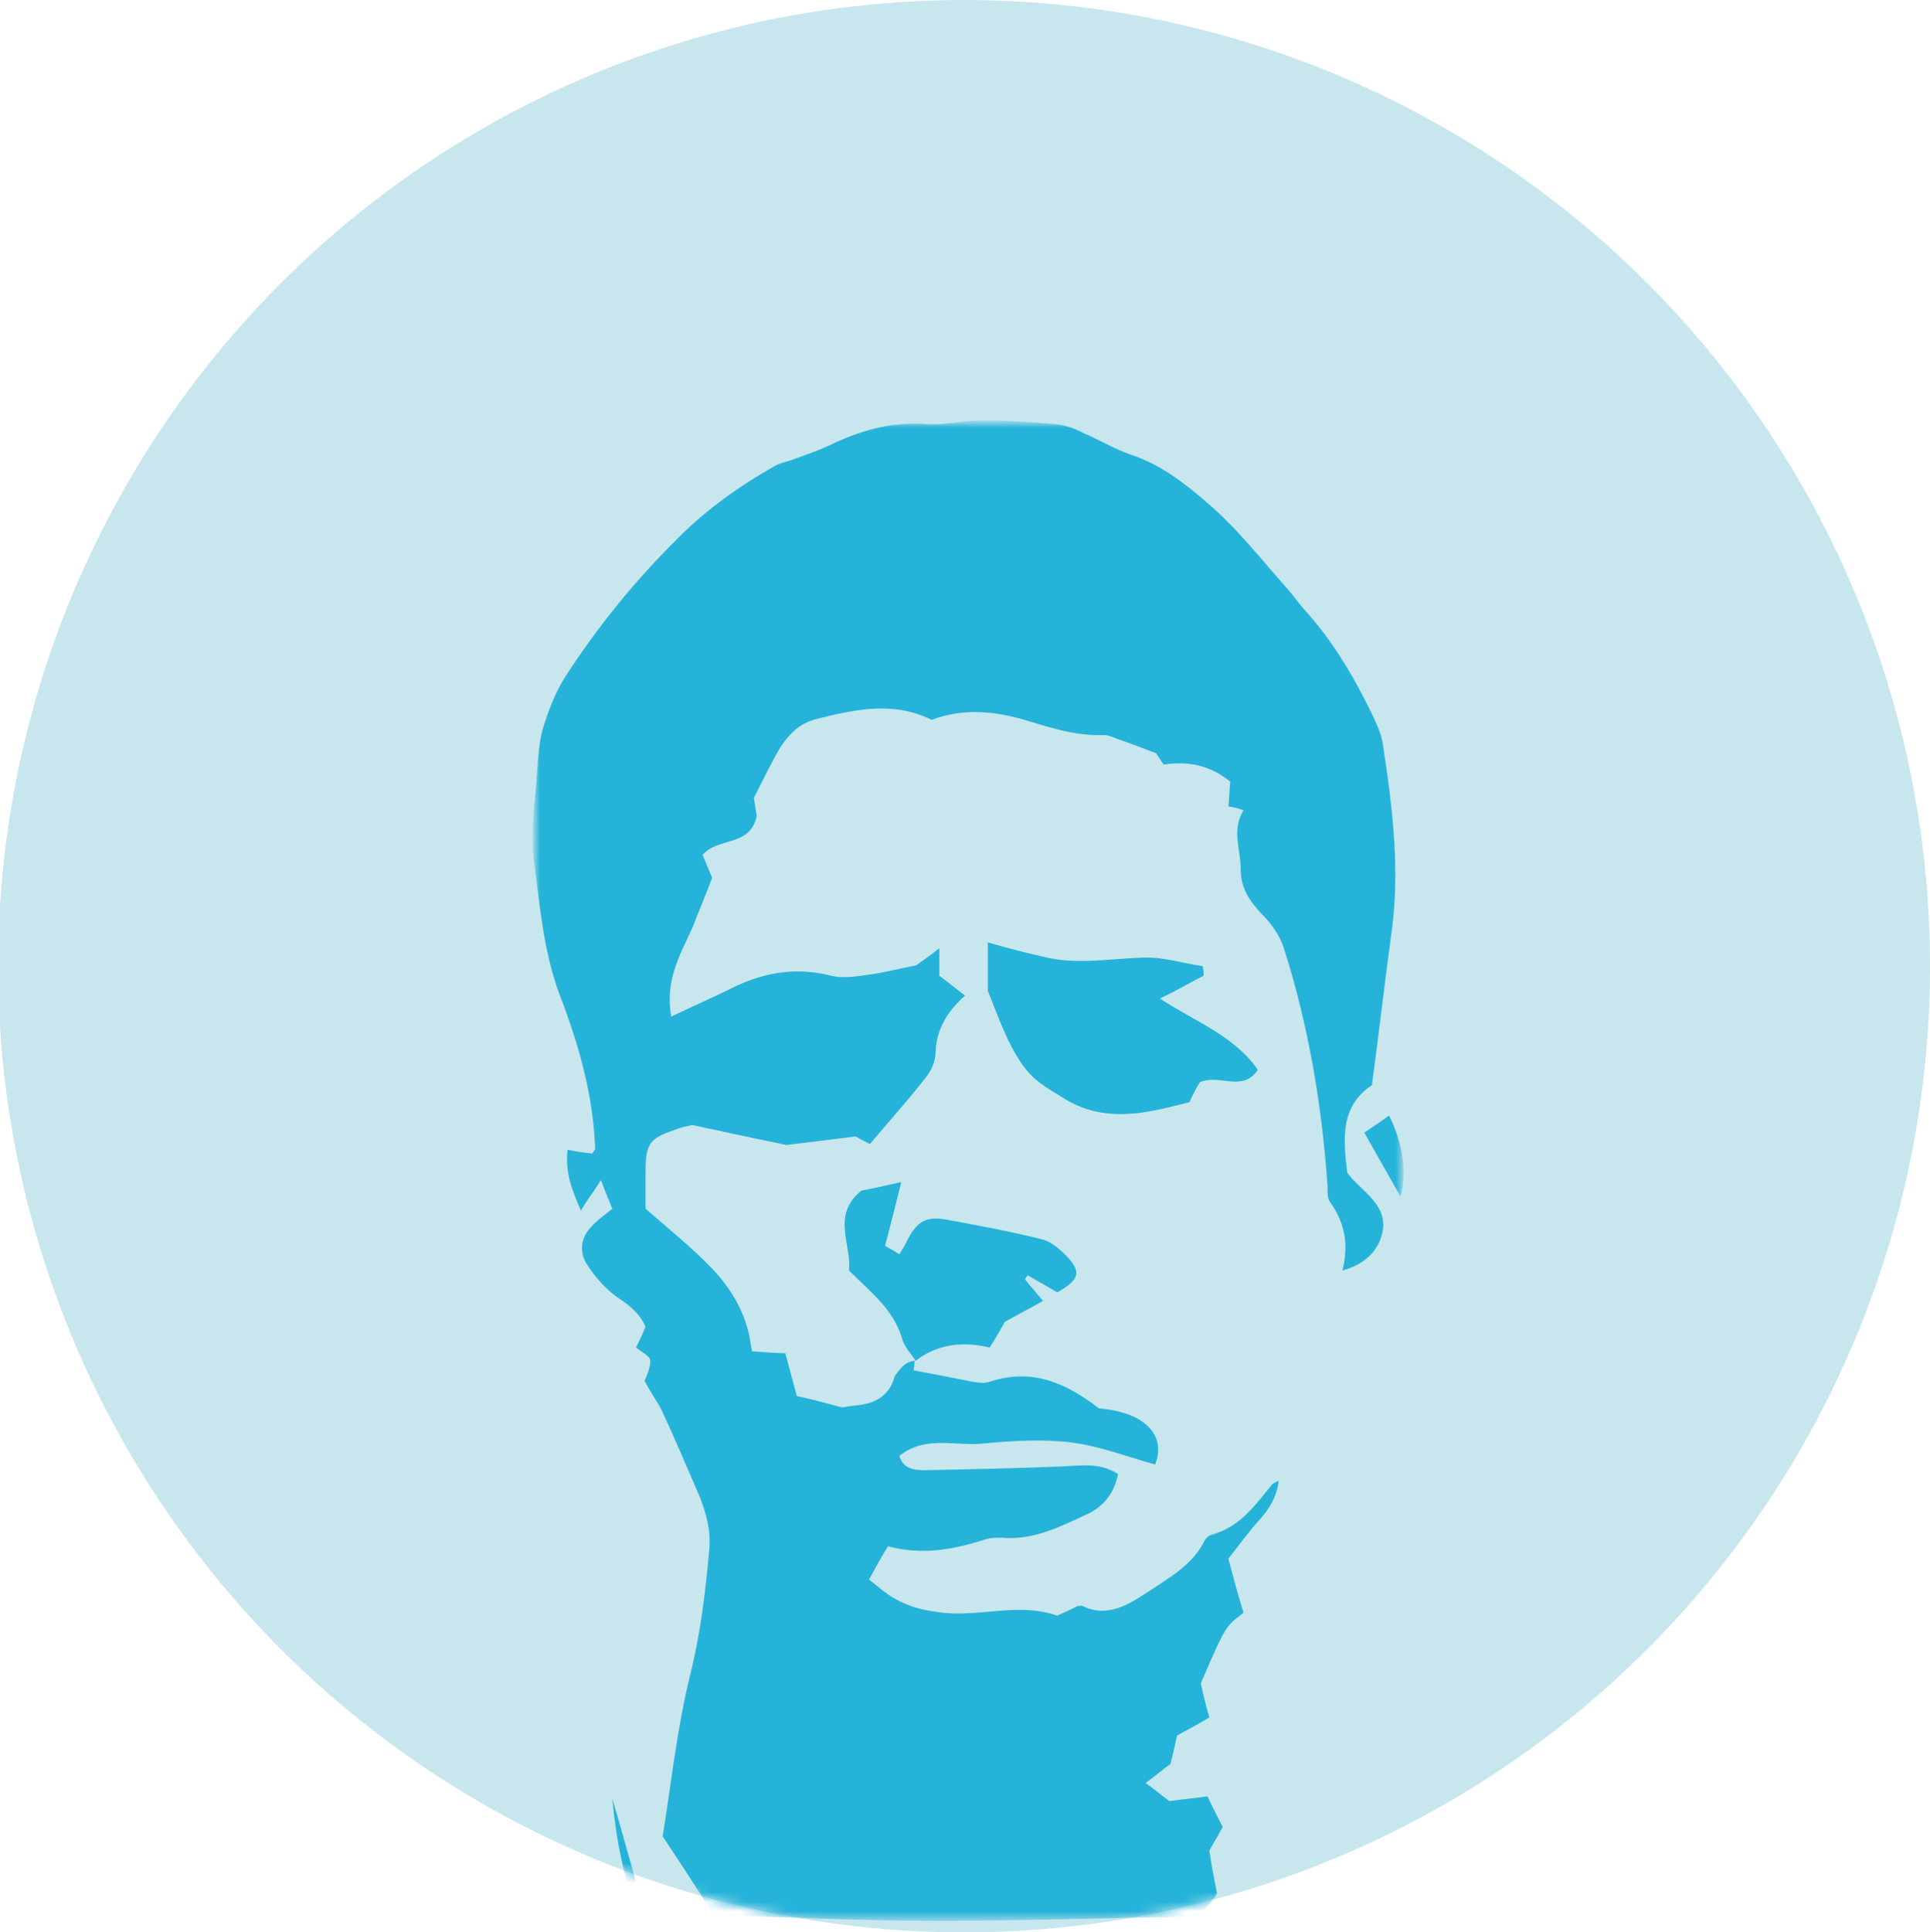<?xml version="1.0" encoding="utf-8"?>
<!-- Generator: Adobe Illustrator 18.0.0, SVG Export Plug-In . SVG Version: 6.00 Build 0)  -->
<!DOCTYPE svg PUBLIC "-//W3C//DTD SVG 1.1//EN" "http://www.w3.org/Graphics/SVG/1.1/DTD/svg11.dtd">
<svg version="1.1" id="Layer_1" xmlns="http://www.w3.org/2000/svg" xmlns:xlink="http://www.w3.org/1999/xlink" x="0px" y="0px"
	 viewBox="0 0 203 203.2" enable-background="new 0 0 203 203.2" xml:space="preserve">
<g display="none">
	<g display="inline">
		<path fill="#25B3D9" d="M166.1,221.4c0.2,2.7-2,4.6-2.7,7.1c-1.4,5.5,0.3,8.7,5.1,10.9c1.5,0.7,2.8,2,4.2,3
			c-8-1.2-8.4-0.8-7.9,7.5c0.1,1.9,1.5,4-0.1,6c-2.3-1.2-2.1-3.3-2.4-4.9c-0.6-3.9-0.9-7.9-1.3-11.9c-0.1-1.1,0.4-2.7-1.1-2.9
			c-0.7-0.1-1.8,0.8-2.4,1.5c-2.7,3-5.4,5.8-6.8,9.7c-0.3,0.4-0.6,0.7-0.9,1.1c-0.8,0.3-1.2,0.8-1.1,1.7c-1.6,1.8-3.2,3.5-4.9,5.3
			c-12.7,7.4-26.6,6.2-38.1-3.2c-4.3-3.6-8.7-7.2-13.1-10.7c-1.7-1.3-3.3-3-5.8-2.1c-0.1-0.4-0.2-0.8-0.3-1.2
			c-0.1,0.1-0.3,0.1-0.4,0.2c0.2,0.3,0.5,0.7,0.7,1c1.4,7.8,1.5,15.7,4.2,23.3c1.3,3.4,3.8,7.6-0.3,10.5c-3.2,2.3-2.3,4.2-1.1,6.7
			c1,1.9,2.1,3.8,2.9,5.8c3.3,8.2,10.1,10.9,18,11.9c3.6,1.8,7.7,1.6,11.3,3.8c-1.7,0-3.3,0-5,0c-20.3,0-40.6-0.1-60.9,0.1
			c-7.8,0.1-15.6,0.4-23.4,1c-5.3,0.4-9.8-1-14.4-4.6c12.4-9.9,22.7-22.2,37.1-29.4c1.5-0.7,2.6-2,4-3c5.7-4.2,9.7-10.6,16.8-12.9
			c0.4-0.1,0.6-0.7,0.9-1c3.8-5.2,4.2-16.8,0.5-22c-5.2-7.3-8.8-15-9.4-24.1c-0.3-4.3-3.5-7-6.1-9.9c2.8,0.3,4.6-0.3,3.4-3.7
			c-0.5-1.4,0.2-3-0.9-4.3c-2.7-2.4-1.4-6.4-3.5-9.1c0.2-2.2-1.3-2.7-3-3c-1.4-1.6-2.7-3.3-4.1-4.9c-0.2-2.3-2-2.7-3.7-3.1
			c-0.7-8.3-2.2-16.2-6.1-23.7c-5.2-9.9-5.9-20.8-4.3-31.8c0.5-3.8,0.2-7.6,0.3-11.5c0.1-4.7,0.7-9.2,3.1-13.4
			c0.8-1.4,1.7-3.1,1.7-4.6c0.5-10.5,8-16,15.2-21.6c5.7-4.5,12.2-8,18.1-12.3c5-3.7,11.5-4.8,17.6-6.3c3.7-0.9,7.4-2,10.8-3.5
			c7.7-3.4,15.8-4.5,24.2-4.7c1.1,0,2.2,0.5,3.3,0.9c4.5,1.7,9,3.3,13.7,4.3c10.4,2.3,16.6,10.3,22.2,18.1
			c4.6,6.4,9.3,12.9,12.7,20.2c2.4,5.1,5.3,10,6.2,15.7c1.1,7-4.3,10.7-8,15c-1,1.2-2.1,1.9-2,3.6c0.3,14.1,0,28.2-1.8,42.2
			c-0.4,3.2,2.5,6.2,1.6,9.7c-3.4,6.5-4,13.6-4.8,20.7c-0.2,3.6-0.5,7.3-0.7,10.9c-2.2,0.8-3,3.7-6.5,4.7c2.9-6.7,4.9-12.9,5.1-19.3
			c0.2-6.1,1.2-12.2,2.1-18.2c0.3-2.1-0.1-6.1-3-5c-5.1,1.9-3.8-1.4-4.1-3.8c-0.4-3.1-1.5-6.2-5.3-4c-8.7,5-18.8,6.9-27.8,13.9
			c1.7-6,5.2-8.9,9.2-11.2c2.9-1.6,5.6-3.4,7.3-6.4c1.8,0.2,2.9-1.4,4.5-1.8c0.8,0,1.8,0.2,2.4-0.1c3.5-2.3,6.9-3.9,10.9-1
			c0.9,0.7,2.8,0.6,3.4-1c1.8-4.7,3.1-9.4-1.4-14.3c-0.3,0.6-0.5,1-0.8,1.5c-0.8,1.4-1.4,3.5-3.5,2.7c-1.6-0.7-1.3-2.7-0.9-4
			c1.1-3.7,0.5-7.6,2-11.2c3.2-7.7-1.5-13.7-9.7-12.8c-2.1,0.2-4.3,0.9-6.4-0.2c0.7-1.6,2.2-0.5,2.5-1.8c-1.7-0.3-3.4-0.5-4.9-1.1
			c-5.2-1.8-10.3-2.6-15.2,0.9c-0.6,0.4-1.6,0.4-2.4,0.6c-2.3-0.2-4.7-0.3-7-0.5c-7.3-2.8-15-3.2-22.7-3.5
			c-5.6-0.2-10.9-0.5-16.6,1.8c-6.9,2.9-8.7,9-12.1,14.3c-2.6,4.1-2,8.9,1.3,12.3c1.5,1.6,3.8,3.1,3.1,5.3c-0.8,2.1-3.6,1.8-5.7,2.2
			c-8.2,1.3-13.3,9.8-10.5,17.5c1.6,4.4,3,8.9,4.4,13.4c2.3,7.1,3.5,14.5,7.3,21.1c1.6,2.8,3,6.4,1.4,9.5
			c-4.4,8.7-0.6,15.7,4.2,22.1c9.6,12.8,22.9,21.6,35.2,31.5c2.8,2.2,6.2,2.6,9.4,2.8c8.1,0.6,16.4,0.6,22.2-6.1
			c6.2-7.1,13-13.8,17.5-22.2C163.2,222.4,164.2,221,166.1,221.4z M138.9,64.5L138.9,64.5c4.9,1.2,1.6,6.9,4.9,9.4
			c3.9-4.9,0.9-9.3-0.6-13.3c-0.6-1.7-0.2-5.3-2.3-5.2c-2.6,0.1-1.4,3.9-2.8,5.7C137.2,62.1,135.8,64.1,138.9,64.5z M93.1,89.2
			c-3.5-3.8-4.4-4.2-8.2-3.2C88.2,85.7,89.4,90.1,93.1,89.2z"/>
		<path fill="#83CCDA" d="M150.1,145.8c-1.7,3-4.4,4.8-7.3,6.4c-4.1,2.3-7.5,5.1-9.2,11.2c9-7,19.2-8.9,27.8-13.9
			c3.8-2.2,4.9,0.9,5.3,4c0.3,2.4-1.1,5.6,4.1,3.8c2.8-1,3.3,2.9,3,5c-0.9,6.1-1.8,12.1-2.1,18.2c-0.2,6.5-2.2,12.6-5.1,19.3
			c3.5-1,4.3-3.8,6.5-4.7c0.1,9.4-3,17.9-7,26.2c-1.9-0.4-2.8,1-3.5,2.2c-4.6,8.4-11.3,15.2-17.5,22.2c-5.9,6.7-14.2,6.7-22.2,6.1
			c-3.3-0.2-6.7-0.6-9.4-2.8c-12.3-9.9-25.6-18.7-35.2-31.5c-4.8-6.4-8.7-13.5-4.2-22.1c1.6-3,0.2-6.7-1.4-9.5
			c-3.8-6.6-5.1-14-7.3-21.1c-1.4-4.5-2.8-9-4.4-13.4c-2.8-7.7,2.3-16.2,10.5-17.5c2.1-0.3,4.9,0,5.7-2.2c0.8-2.2-1.5-3.7-3.1-5.3
			c-3.3-3.3-3.9-8.2-1.3-12.3c3.3-5.3,5.2-11.4,12.1-14.3c5.6-2.4,11-2.1,16.6-1.8c7.7,0.3,15.4,0.7,22.7,3.5
			c-1.3,0.3-2.6,0.9-3.8,0.7c-5.4-0.8-10.8-1.3-16.3-1.1c-10.8,0.4-13.1,3-11.7,13.1c0.1,1,0.6,2.3-0.7,2.5c-4.8,0.7-5.2,3.3-3.2,7
			c0.5,1-0.6,2-0.5,2.7c0.3,6.4-5.8,13.6,2.4,19c0.6,0.4,0.7,1.4,1,2.2c-1.6,0.6-3.3,0.3-4.9,0.4c-5.3,0.3-9.3,3.2-12,7.7
			c-1.1,1.8-2,4.4,0.3,5.8c2.7,1.6,3.8-1.2,4.6-3c2.1-4.7,5.5-7.1,10.6-7.6c1.9-0.2,5,0.2,5.2-3.3c10.8-2.8,22.2,3.7,26.1,13.9
			c2.9,7.4,2.2,15.4,4.7,22.8c0.5,1.5-0.1,3-1.4,4c-3.3,2.6-4,5.5-1.5,9c-3.8,1.4-7.5-0.8-11.3,0c-5.3-4.9-5.6-7.6-0.8-9.9
			c7.1-3.5,6.7-3.4,6.4-11.3c-0.1-2.6-1.8-4-2.4-6.1c-0.5-1.9-2.4-5.1-3.1-4c-1.6,2.2-5.7,2.4-5.3,5.5c0.4,2.9-1.2,3.5-3,4.2
			c-7.7,3-15.7,2.8-23.3,0.1c-4.9-1.8-4.6,0.2-4,3.5c0.2,1,0.6,1.9,0.8,2.8c1.7,6.1,6.7,10.6,8.2,16.8c0.6,2.7,2.6,3.6,5.3,3.4
			c2.4-0.1,4.2,0.8,3.2,3.5c-1.6,4.2,0.5,8.1,0.8,12.1c0.5,6.5,5.4,10.5,8.6,15.5c6.1,9.3,13.4,15.7,25.7,13.9
			c3.9-0.6,8,0.7,10.5-3.6c0.2-0.3,0.9-0.3,1.4-0.3c4.1,0.8,5.4-1.7,5.5-5c0.1-1.5,0.7-2.5,1.5-3.5c4.2-5.2,4.2-12.7,9.9-17.1
			c0.4-0.3,0-1.6,0.2-2.4c2-6.1,0.7-13.1,5.4-18.3c2.8-3.1,3.3-6.8,2.9-10.7c-0.3-3.9-4-6.5-4-10.6c0-0.9-1.9-0.8-2.6-0.1
			c-3.4,3.5-6.4,0.5-9.4-0.7c-1.2-0.5-3.3-1.4-3-3c0.4-1.9,2.5-0.9,3.8-1.1c1.3-0.2,2.8,0.4,4.4-1.3c-3.5-0.4-6.4-0.6-9.3-1.9
			c0.9-0.5,1.6-0.9,2.3-1.2c-3.3-1.4-8.2,2.2-9.8-3.6c-0.3,0.5-0.7,0.9-0.8,1.3c-0.5,2.7,1.7,4.2,2.9,6.1c1.9,3.1-3.8,2.5-2.2,5.5
			c1.8,3.5,1.5,8,6.2,10.1c3.1,1.4,3.3,6.5,1.2,9.2c-2.7-0.9-5,1.1-7.5,1c-0.3-4.3-0.7-8.4-2.9-12.4c-2.7-5-4.1-10.5-4.3-16.2
			C130.2,155.4,137.4,147.3,150.1,145.8z M99.9,168.3l-0.1,0c2.5,0.4,5.1,1.1,5-2.9c-0.2-0.6-0.2-1.5-0.6-1.8
			c-4.1-3.2-17.7-0.1-19.8,4.5c-0.3,0.7-0.5,1.3,0.1,1.8c0.7,0.6,1.7,0.6,2.3,0c3.5-3.2,7.6-2.1,11.6-1.5
			C98.9,168.5,99.4,169.4,99.9,168.3z M166.5,163c-0.4-0.4-0.7-1.1-1.2-1.4c-5.4-2.9-10.9-5.7-17.4-3.4c-1.2,0.4-3.1,0.4-3.2,1.8
			c-0.1,1.5,1.5,2.5,2.7,3.3c2,1.5,3.9,0.8,5.1-1.1c1.6-2.6,3.3-2.1,5.3-0.5c1.3,1,2.6,2.2,4.1,2.7C163.4,165,165.3,165.1,166.5,163
			z M94.3,155.7c3.1,0.2,6.2,2,8.4-1.3c0.7-1,0.1-2.9-1.4-3.1C98.2,150.9,95.7,152.1,94.3,155.7z M91.1,174.7
			c3.9,2.3,6.8,0.1,9.9-0.7c0.3-0.1,0.6-0.8,0.6-1.2c0-0.8-0.8-1.1-1.5-0.9C97.3,172.8,94.2,172.2,91.1,174.7z M81.7,208.9
			c-0.8,2.9-0.8,5,1.3,6.7c0.8,0.6,1.9,0.4,2.1-0.4C86,212.2,83.9,210.8,81.7,208.9z M143.1,163.3c-0.7,0-0.9,0.4-0.8,1
			c0.2,0.8,0.8,1,1.5,1c0.4,0,1.1-0.4,1.1-0.6C144.8,163.6,143.9,163.5,143.1,163.3z"/>
		<path fill="#FFEFC7" d="M64.5,187.5c1.1,1.3,0.4,2.9,0.9,4.3c1.2,3.4-0.6,4-3.4,3.7c-6.4-3.9-8.4-10.3-10.1-17c0,0,0,0,0,0
			c2.1,1,2.3,6,4.4,4.3c4.8-4.1,3.9,0.7,4.7,2.4C61.8,186.8,62.9,187.3,64.5,187.5z"/>
		<path fill="#FFEFC7" d="M173.8,184.2c0.8-7.1,1.4-14.3,4.8-20.7C181.5,170.9,179.6,179,173.8,184.2z"/>
		<path fill="#C8E6ED" d="M50.2,167.3c1.7,0.4,3.5,0.8,3.7,3.1c-1.2,2.5-1.8,5.3-2,8c0,0,0,0,0,0C50.4,174.9,50.2,171.1,50.2,167.3z
			"/>
		<path fill="#FFE6A7" d="M150.1,145.8c-12.7,1.4-19.9,9.6-19.4,22.1c0.2,5.7,1.7,11.3,4.3,16.2c2.2,4,2.6,8.1,2.9,12.4
			c-5.9,4.9-7.9,5.1-15.1,1.1c-2.5-3.5-1.8-6.4,1.5-9c1.3-1,1.9-2.5,1.4-4c-2.5-7.4-1.8-15.3-4.7-22.8c-4-10.3-15.3-16.8-26.1-13.9
			c-1.3,0-2.6,0-3.9,0.1c-0.3-0.7-0.4-1.8-1-2.2c-8.1-5.4-2-12.6-2.4-19c0-0.7,1.1-1.6,0.5-2.7c-2-3.7-1.7-6.3,3.2-7
			c1.3-0.2,0.8-1.5,0.7-2.5c-1.4-10.1,0.9-12.7,11.7-13.1c5.5-0.2,10.9,0.2,16.3,1.1c1.2,0.2,2.6-0.5,3.8-0.7c2.3,0.2,4.7,0.3,7,0.5
			c6.5,2.7,13.4,4.5,19.7,7.8c3.4,1.7,5.4,3.9,5.5,7.5c0.2,6.3,0,12.6,0.1,18.8c0,2.7-0.4,5.2-1.6,7.7
			C153,144.5,151.9,146.1,150.1,145.8z"/>
		<path fill="#FBD46B" d="M154.6,144c1.1-2.4,1.6-5,1.6-7.7c-0.1-6.3,0.1-12.6-0.1-18.8c-0.1-3.6-2.1-5.7-5.5-7.5
			c-6.4-3.3-13.2-5.1-19.7-7.8c0.8-0.2,1.7-0.2,2.4-0.6c4.9-3.5,10-2.7,15.2-0.9c1.6,0.5,3.2,0.7,4.9,1.1c-0.3,1.3-1.8,0.2-2.5,1.8
			c2.1,1,4.2,0.4,6.4,0.2c8.2-0.9,12.9,5.1,9.7,12.8c-1.5,3.7-0.9,7.6-2,11.2c-0.4,1.3-0.8,3.4,0.9,4c2.1,0.8,2.7-1.3,3.5-2.7
			c0.2-0.4,0.5-0.9,0.8-1.5c4.5,4.8,3.2,9.6,1.4,14.3c-0.6,1.6-2.5,1.7-3.4,1c-4.1-3-7.4-1.3-10.9,1
			C156.4,144.3,155.4,144,154.6,144z"/>
		<path fill="#C8E6ED" d="M138.9,64.5c-3.1-0.4-1.7-2.4-0.9-3.4c1.4-1.8,0.1-5.6,2.8-5.7c2.1-0.1,1.7,3.5,2.3,5.2
			c1.5,4,4.5,8.5,0.6,13.3C140.5,71.4,143.7,65.7,138.9,64.5c0.2-0.1,0.5-0.1,0.8-0.2c-0.1-0.2-0.2-0.3-0.2-0.5
			C139.3,64.1,139.1,64.3,138.9,64.5z"/>
		<path fill="#D2ABA6" d="M51.9,178.5c0.3-2.8,0.8-5.5,2-8c1.4,1.7,2.7,3.3,4.1,5c-0.4,2.3,0.3,3.6,3,3c2.1,2.7,0.8,6.7,3.5,9.1
			c-1.6-0.1-2.7-0.7-3.5-2.3c-0.9-1.7,0.1-6.6-4.7-2.4C54.2,184.5,53.9,179.4,51.9,178.5z"/>
		<path fill="#C8E6ED" d="M93.1,89.2c-3.7,1-5-3.5-8.2-3.2C88.7,85,89.6,85.4,93.1,89.2z"/>
		<path fill="#C8E6ED" d="M60.9,178.4c-2.6,0.6-3.3-0.7-3-3C59.7,175.7,61.1,176.2,60.9,178.4z"/>
		<path fill="#FFE6A7" d="M145.5,195.5c2.1-2.7,1.9-7.8-1.2-9.2c-4.7-2.1-4.4-6.6-6.2-10.1c-1.6-3,4.1-2.5,2.2-5.5
			c-1.2-1.9-3.4-3.4-2.9-6.1c0.1-0.4,0.5-0.8,0.8-1.3c1.7,5.8,6.5,2.2,9.8,3.6c-0.7,0.4-1.3,0.7-2.3,1.2c3,1.3,5.9,1.5,9.3,1.9
			c-1.5,1.7-3.1,1.1-4.4,1.3c-1.4,0.2-3.5-0.7-3.8,1.1c-0.3,1.6,1.7,2.5,3,3c3,1.1,5.9,4.2,9.4,0.7c0.7-0.7,2.6-0.7,2.6,0.1
			c0,4.1,3.7,6.7,4,10.6c0.3,3.9-0.1,7.6-2.9,10.7c-4.7,5.2-3.4,12.3-5.4,18.3c-0.2,0.7,0.2,2-0.2,2.4c-5.6,4.4-5.6,12-9.9,17.1
			c-0.9,1.1-1.5,2.1-1.5,3.5c-0.2,3.4-1.4,5.8-5.5,5c-0.4-0.1-1.2,0-1.4,0.3c-2.5,4.3-6.6,3-10.5,3.6c-12.3,1.8-19.6-4.6-25.7-13.9
			c-3.2-5-8.1-8.9-8.6-15.5c-0.3-4-2.4-7.9-0.8-12.1c1-2.7-0.8-3.6-3.2-3.5c-2.7,0.1-4.6-0.8-5.3-3.4c-1.4-6.2-6.4-10.7-8.2-16.8
			c-0.3-0.9-0.7-1.9-0.8-2.8c-0.6-3.3-0.9-5.3,4-3.5c7.6,2.8,15.6,2.9,23.3-0.1c1.8-0.7,3.4-1.3,3-4.2c-0.4-3.1,3.7-3.2,5.3-5.5
			c0.8-1.1,2.6,2.1,3.1,4c0.5,2.1,2.3,3.5,2.4,6.1c0.3,7.8,0.7,7.8-6.4,11.3c-4.8,2.3-4.6,5,0.8,9.9c2.8,4.5,8.2,2.7,11.9,5
			c3.6,2.3,7.5,2.5,11.5,1.3c-0.4,1.9,2.7,1.9,2.2,4.1c-5,1.2-9.7,3.6-15.2,1.4c-2.1-0.8-4.8-1.1-7.1,0.4c-0.6,0-1.2,0.1-1.8,0.1
			c-3.2-0.5-4.7-4.1-8.4-4.1c-2.4,0-5.3,1.3-7.6-1c-0.7-0.6-2,0.7-1.6,1.1c2.5,2.7,1.3,7.7,4.8,9.2c4.5,2.1,7.3,5.5,9.9,9.4
			c1.4,2,4.9,3.3,4.3,5.6c-1,3.8,1.4,3.2,3.1,3.1c5.1-0.3,10.1,1.1,15.3-0.4c3.3-0.9,6.9-1.2,10.3-0.8c3,0.4,4.2-0.8,4.4-3.2
			c0.6-5.9,2.3-11.6,3.6-17.4c0.3-0.4,0.6-0.8,0.9-1.2c2.4-0.6,5-1.8,4.4-4.3c-0.6-2.2-3.1-4-5.9-3.8c-3,0.3-5.1-1-6.8-3.2
			C145.1,198.4,144.8,196.7,145.5,195.5z"/>
		<path fill="#28231E" d="M134.9,204c-4,1.1-7.9,1-11.5-1.3c-3.7-2.4-9.1-0.6-11.9-5c3.8-0.8,7.5,1.4,11.3,0c7.2,4,9.2,3.9,15.1-1.1
			c2.6,0.1,4.9-1.9,7.5-1c-0.6,1.2-0.4,2.9-1.9,3.7C139.7,199,137.7,202.2,134.9,204z"/>
		<path fill="#25B3D9" d="M91,147.9c1.3,0,2.6,0,3.9-0.1c-0.2,3.5-3.3,3.1-5.2,3.3c-5.1,0.5-8.5,2.9-10.6,7.6
			c-0.8,1.8-1.9,4.6-4.6,3c-2.3-1.4-1.4-4-0.3-5.8c2.7-4.5,6.7-7.3,12-7.7C87.7,148.2,89.4,148.6,91,147.9z"/>
		<path fill="#28231E" d="M98.4,168.4c-4-0.6-8.1-1.7-11.6,1.5c-0.6,0.6-1.6,0.6-2.3,0c-0.6-0.5-0.4-1.1-0.1-1.8
			c2.1-4.6,15.7-7.8,19.8-4.5c0.4,0.3,0.4,1.2,0.6,1.8c-2.9-1.1-4.9-0.7-5,2.9c0,0,0.1,0,0.1,0C99.4,168.4,98.9,168.4,98.4,168.4z"
			/>
		<path fill="#28231E" d="M166.5,163c-1.2,2-3,2-4.5,1.4c-1.5-0.5-2.8-1.7-4.1-2.7c-2-1.6-3.7-2-5.3,0.5c-1.2,1.9-3.1,2.6-5.1,1.1
			c-1.2-0.8-2.8-1.8-2.7-3.3c0.1-1.4,2-1.4,3.2-1.8c6.5-2.3,11.9,0.5,17.4,3.4C165.8,162,166.1,162.6,166.5,163z"/>
		<path fill="#28231E" d="M94.3,155.7c1.4-3.7,3.8-4.9,7-4.4c1.6,0.2,2.1,2.1,1.4,3.1C100.6,157.7,97.5,155.9,94.3,155.7z"/>
		<path fill="#D2ABA6" d="M91.1,174.7c3.1-2.5,6.2-1.9,9-2.7c0.6-0.2,1.4,0,1.5,0.9c0,0.4-0.3,1.1-0.6,1.2
			C98,174.8,95,177,91.1,174.7z"/>
		<path fill="#D2ABA6" d="M99.8,168.4c0.1-3.7,2.1-4,5-2.9C104.9,169.4,102.3,168.8,99.8,168.4z"/>
		<path fill="#D2ABA6" d="M143.1,163.3c0.8,0.2,1.7,0.3,1.8,1.3c0,0.2-0.7,0.6-1.1,0.6c-0.7,0.1-1.4-0.2-1.5-1
			C142.2,163.8,142.4,163.3,143.1,163.3z"/>
		<path fill="#D2ABA6" d="M98.4,168.4c0.5,0,1-0.1,1.5-0.1C99.4,169.4,98.9,168.5,98.4,168.4z"/>
		<path fill="#FFEFC7" d="M138.9,64.5c0.2-0.2,0.4-0.4,0.6-0.6c0.1,0.2,0.2,0.3,0.2,0.5C139.4,64.4,139.1,64.4,138.9,64.5
			C138.8,64.4,138.9,64.5,138.9,64.5z"/>
		<path fill="#C8E6ED" d="M134.9,204c2.8-1.8,4.7-5,8.6-4.8c1.8,2.2,3.8,3.5,6.8,3.2c2.8-0.3,5.3,1.6,5.9,3.8c0.6,2.5-2,3.7-4.4,4.3
			c-1-3.4-3-3.7-6.1-2.4c-8.2,3.4-16.6,5.4-25.6,4.6c-2.2-0.2-4.3-0.3-5.3-2.7c2.3-1.6,5-1.2,7.1-0.4c5.5,2.1,10.3-0.2,15.2-1.4
			C137.7,205.9,134.6,205.9,134.9,204z"/>
	</g>
</g>
<g>
	<circle fill="#C8E6ED" cx="101.4" cy="101.6" r="101.6"/>
	<defs>
		<filter id="Adobe_OpacityMaskFilter" filterUnits="userSpaceOnUse" x="56.3" y="44.5" width="91.4" height="157.6">
			
				<feColorMatrix  type="matrix" values="-1 0 0 0 1  0 -1 0 0 1  0 0 -1 0 1  0 0 0 1 0" color-interpolation-filters="sRGB" result="source"/>
		</filter>
	</defs>
	<mask maskUnits="userSpaceOnUse" x="56.3" y="44.5" width="91.4" height="157.6" id="SVGID_1_">
		<g filter="url(#Adobe_OpacityMaskFilter)">
			<circle fill="#010202" cx="101.4" cy="101.6" r="101.6"/>
		</g>
	</mask>
	<g mask="url(#SVGID_1_)">
		<path fill="#25B3D9" d="M96.2,143.1c0,0.4-0.1,0.8-0.1,1c2.1,0.4,4.2,0.8,6.2,1.2c0.6,0.1,1.3,0.2,1.8,0c4.5-1.5,8.1,0.2,11.5,2.8
			c4.8,0.4,7.1,2.8,5.9,5.9c-2.9-0.8-5.7-1.9-8.7-2.3c-3.1-0.4-6.3-0.2-9.4,0.1c-2.9,0.3-6.1-0.9-8.8,1.3c0.4,1.4,1.6,1.5,2.7,1.5
			c4.9-0.1,9.7-0.2,14.6-0.4c1.9-0.1,3.8-0.4,5.7,0.8c-0.4,2-1.5,3.4-3.2,4.2c-2.8,1.3-5.7,2.8-9,2.5c-0.5,0-1,0-1.5,0.1
			c-3.4,1.1-6.8,1.8-10.5,0.8c-0.7,1.1-1.2,2.1-2,3.5c0.9,0.7,1.8,1.5,2.7,2c0.7,0.4,1.6,0.8,2.4,1c1,0.3,2.1,0.4,2.7,0.5
			c4.2,0.4,8-1.1,12,0.3c0.6-0.3,1.4-0.6,2.1-1c0.2,0,0.4-0.1,0.6,0c2.7,1.3,5-0.3,7-1.6c2.1-1.4,4.6-2.8,5.8-5.3
			c0.1-0.2,0.4-0.5,0.7-0.6c3-0.8,4.6-3.1,6.4-5.3c0.1-0.1,0.3-0.2,0.7-0.4c-0.2,1.7-1,3-2.1,4.2c-1.1,1.2-2,2.5-3.2,4
			c0.5,1.9,1,3.8,1.6,5.7c-1.9,1.4-1.9,1.4-4.5,7.4c0.2,1,0.5,2.2,0.9,3.6c-1,0.6-2.1,1.2-3.4,1.9c-0.2,0.9-0.4,1.9-0.7,3
			c-0.7,0.5-1.4,1.1-2.6,2c1,0.7,1.8,1.4,2.5,1.9c1.4-0.2,2.6-0.3,4-0.5c0.5,1,1,2.1,1.6,3.2c-0.4,0.8-0.9,1.6-1.4,2.5
			c0.2,1.4,0.5,3,0.8,4.5c-1,1.8-2.3,2.5-4.3,2.5c-8.4,0.1-16.8,0.4-25.2,0.4c-7.7,0-15.4-0.4-23.4-0.6c-1.6-2.5-3.4-5.3-5.4-8.3
			c0.9-5.5,1.5-11.3,2.9-17c1.1-4.4,1.6-8.7,2-13.1c0.2-2-0.3-3.8-1-5.6c-1.3-3-2.6-6.1-4-9.1c-0.5-1-1.2-1.9-1.8-3.1
			c0.2-0.5,0.6-1.3,0.6-2.1c0-0.5-0.9-0.9-1.5-1.4c0.3-0.6,0.7-1.4,1-2.2c-0.6-1.3-1.5-2.1-2.7-2.9c-1.4-0.9-2.6-2.3-3.5-3.7
			c-0.8-1.3-0.6-2.8,0.5-3.9c0.6-0.7,1.4-1.2,2.2-1.9c-0.4-1-0.7-1.7-1.2-3c-0.8,1.3-1.4,2-2.1,3.2c-0.9-2.1-1.7-4-1.4-6.4
			c0.9,0.2,1.7,0.3,2.6,0.4c0.1-0.2,0.3-0.4,0.3-0.5c-0.2-5.6-1.7-10.9-3.7-16.1c-1.7-4.5-2.1-9.3-2.7-13.9
			c-0.5-3.1,0.1-6.4,0.3-9.7c0.1-1.5,0.2-3,0.6-4.5c0.6-1.9,1.3-3.8,2.4-5.5c3.3-5.1,7.1-9.8,11.4-14.1c3.1-3.2,6.7-5.8,10.6-8
			c0.5-0.3,1.1-0.4,1.7-0.6c1.3-0.5,2.6-0.9,3.9-1.5c3.3-1.6,6.6-2.6,10.4-2.3c2,0.1,4-0.4,6-0.4c2.5,0,5,0.2,7.5,0.4
			c1.1,0.1,2.1,0.5,3.1,1c1.6,0.7,3.1,1.6,4.8,2.2c3.1,1,5.7,3,8.1,5.1c3.1,2.6,5.7,6,8.4,9c0.6,0.7,1.1,1.4,1.7,2.1
			c3.2,3.5,5.5,7.5,7.5,11.7c0.4,0.9,0.8,1.9,0.9,2.9c1,6.6,1.8,13.2,0.8,19.9c-0.7,5.2-1.3,10.4-2,15.6c-3.4,2.3-3,5.7-2.6,9.2
			c1.4,2,4.6,3.4,3.6,6.7c-0.5,1.7-1.9,3-4.1,3.6c0.7-2.8,0.2-5.1-1.3-7.2c-0.4-0.5-0.2-1.4-0.3-2.1c-0.6-8.3-2-16.5-4.5-24.4
			c-0.4-1.4-1.3-2.7-2.4-3.8c-1.3-1.4-2.2-2.7-2.2-4.7c0-2.1-1-4.1,0.3-6.2c-0.6-0.2-1-0.3-1.6-0.4c0.1-0.8,0.1-1.7,0.2-2.6
			c-2.1-1.7-4.3-2.2-7-1.8c-0.3-0.4-0.6-0.9-0.8-1.2c-1.4-0.5-2.6-1-3.8-1.4c-0.6-0.2-1.1-0.5-1.7-0.5c-2.8,0.1-5.4-0.7-8-1.5
			c-3.3-1-6.7-1.4-10.1-0.1c-4-2-8.1-1.1-12.1-0.1c-2.1,0.5-3.4,2.1-4.4,4c-0.7,1.3-1.4,2.7-2.2,4.3c0.1,0.6,0.2,1.5,0.3,1.9
			c-0.7,3.3-4.1,2.2-5.7,4.1c0.4,1,0.8,1.9,1,2.4c-0.7,1.9-1.4,3.5-2,5.1c-1.3,2.9-3,5.6-2.3,9.5c2.5-1.2,4.6-2.1,6.8-3.2
			c3.2-1.5,6.5-2,10-1.1c1.2,0.3,2.6,0.1,3.9-0.1c1.6-0.2,3.1-0.6,5.1-1c0.5-0.4,1.3-0.9,2.4-1.8c0,1.2,0,2,0,2.9
			c0.9,0.7,1.7,1.3,2.7,2.1c-1.9,1.7-3,3.5-3.1,6c0,0.9-0.5,2-1.1,2.7c-1.8,2.3-3.7,4.4-5.8,6.9c-0.4-0.2-1-0.5-1.5-0.8
			c-2.4,0.3-4.7,0.6-7.3,0.9c-2.9-0.6-6.2-1.3-9.9-2.1c-0.3,0.1-1.1,0.2-1.8,0.5c-2.7,0.9-3.1,1.5-3.1,4.4c0,0.7,0,1.4,0,2.1
			c0,0.7,0,1.4,0,1.8c2.5,2.2,4.9,4.1,7,6.3c1.9,2,3.3,4.3,3.9,7c0.1,0.6,0.2,1.2,0.3,1.7c1.4,0.1,2.7,0.2,3.5,0.2
			c0.5,1.9,0.9,3.3,1.2,4.5c1.9,0.4,3.2,0.8,4.8,1.2c0.5-0.1,1.3-0.2,2.1-0.3c1.8-0.3,3-1.3,3.4-3C94.8,143.8,95.2,143.2,96.2,143.1
			L96.2,143.1z"/>
		<path fill="#25B3D9" d="M126.6,102.6c-1.4,0.7-2.7,1.5-4.6,2.4c3.8,2.5,7.8,3.9,10.3,7.5c-1.6,2.4-4,0.4-6.1,1.3
			c-0.3,0.5-0.7,1.2-1.1,2.1c-3.2,0.8-6.6,1.8-10.2,0.9c-1.1-0.3-2.3-0.8-3.3-1.5c-1.2-0.7-2.5-1.5-3.4-2.5c-0.9-1-1.6-2.3-2.2-3.5
			c-0.7-1.5-1.3-3.1-2.1-5.1c0-1.4,0-3.2,0-5.1c2.1,0.6,4,1.1,5.8,1.5c3.5,0.9,7,0.2,10.5,0.1c2.1-0.1,4.2,0.6,6.3,0.9
			C126.6,102.1,126.6,102.3,126.6,102.6z"/>
		<path fill="#25B3D9" d="M96.3,143.1c-0.5-0.8-1.2-1.5-1.4-2.3c-0.9-3.1-3.3-4.9-5.6-7.2c0.3-2.7-1.9-5.8,1.3-8.4
			c1.1-0.2,2.4-0.5,4.2-0.9c-0.6,2.4-1.1,4.4-1.7,6.7c0.3,0.2,0.9,0.5,1.5,0.9c0.3-0.5,0.5-0.8,0.7-1.2c1.1-2.3,2.1-2.9,4.5-2.4
			c3.3,0.6,6.5,1.2,9.7,2c1,0.2,1.9,1,2.7,1.8c1.6,1.7,1.3,2.5-1,3.8c-1-0.6-2.1-1.2-3.1-1.8c-0.1,0.1-0.2,0.3-0.3,0.4
			c0.5,0.7,1.1,1.3,1.9,2.3c-1.4,0.8-2.6,1.4-4,2.2c-0.4,0.7-0.9,1.6-1.6,2.7C101.1,141,98.5,141.4,96.3,143.1L96.3,143.1z"/>
		<path fill="#25B3D9" d="M143.5,119.1c0.9-0.6,1.8-1.2,2.6-1.8c1.5,3,1.9,6.1,1.2,8.5C146.1,123.7,144.9,121.6,143.5,119.1z"/>
		<path fill="#25B3D9" d="M67.2,201.6c-1.6-4-2.4-8.2-2.8-12.5c1.2,4.1,2.3,8.2,3.5,12.3C67.6,201.5,67.4,201.5,67.2,201.6z"/>
		<path fill="#25B3D9" d="M74.9,191.7c-0.2-1.4-0.7-2.5-0.5-3.3c0.8-2.9,1.8-5.8,2.8-8.6c0.2-0.5,0.8-0.8,1.3-1.2
			c2.1,1.7,0.8,4.1,1.7,6c0.9,1.8,1.3,3.9,2,6.2c-1.2,0-2.5-0.1-3.7,0C77.4,190.9,76.3,191.3,74.9,191.7z"/>
		<path fill="#25B3D9" d="M110,185.9c2.3-2.2,3.5-5.1,6.9-5.5c1.7,1.1,1.9,2.5,1.4,4.4C115.8,185.8,113.6,187.9,110,185.9z"/>
		<path fill="#25B3D9" d="M126,193.2c-1.3,0.8-2.1,1.3-3.1,2c-0.6-1.9,0.2-2.8,1.5-4C124.9,191.8,125.3,192.3,126,193.2z"/>
		<path fill="#25B3D9" d="M67.4,135.1c-2.1-1.3-2.1-1.3-0.5-3.9C67.1,132.8,67.3,134,67.4,135.1z"/>
	</g>
</g>
</svg>
